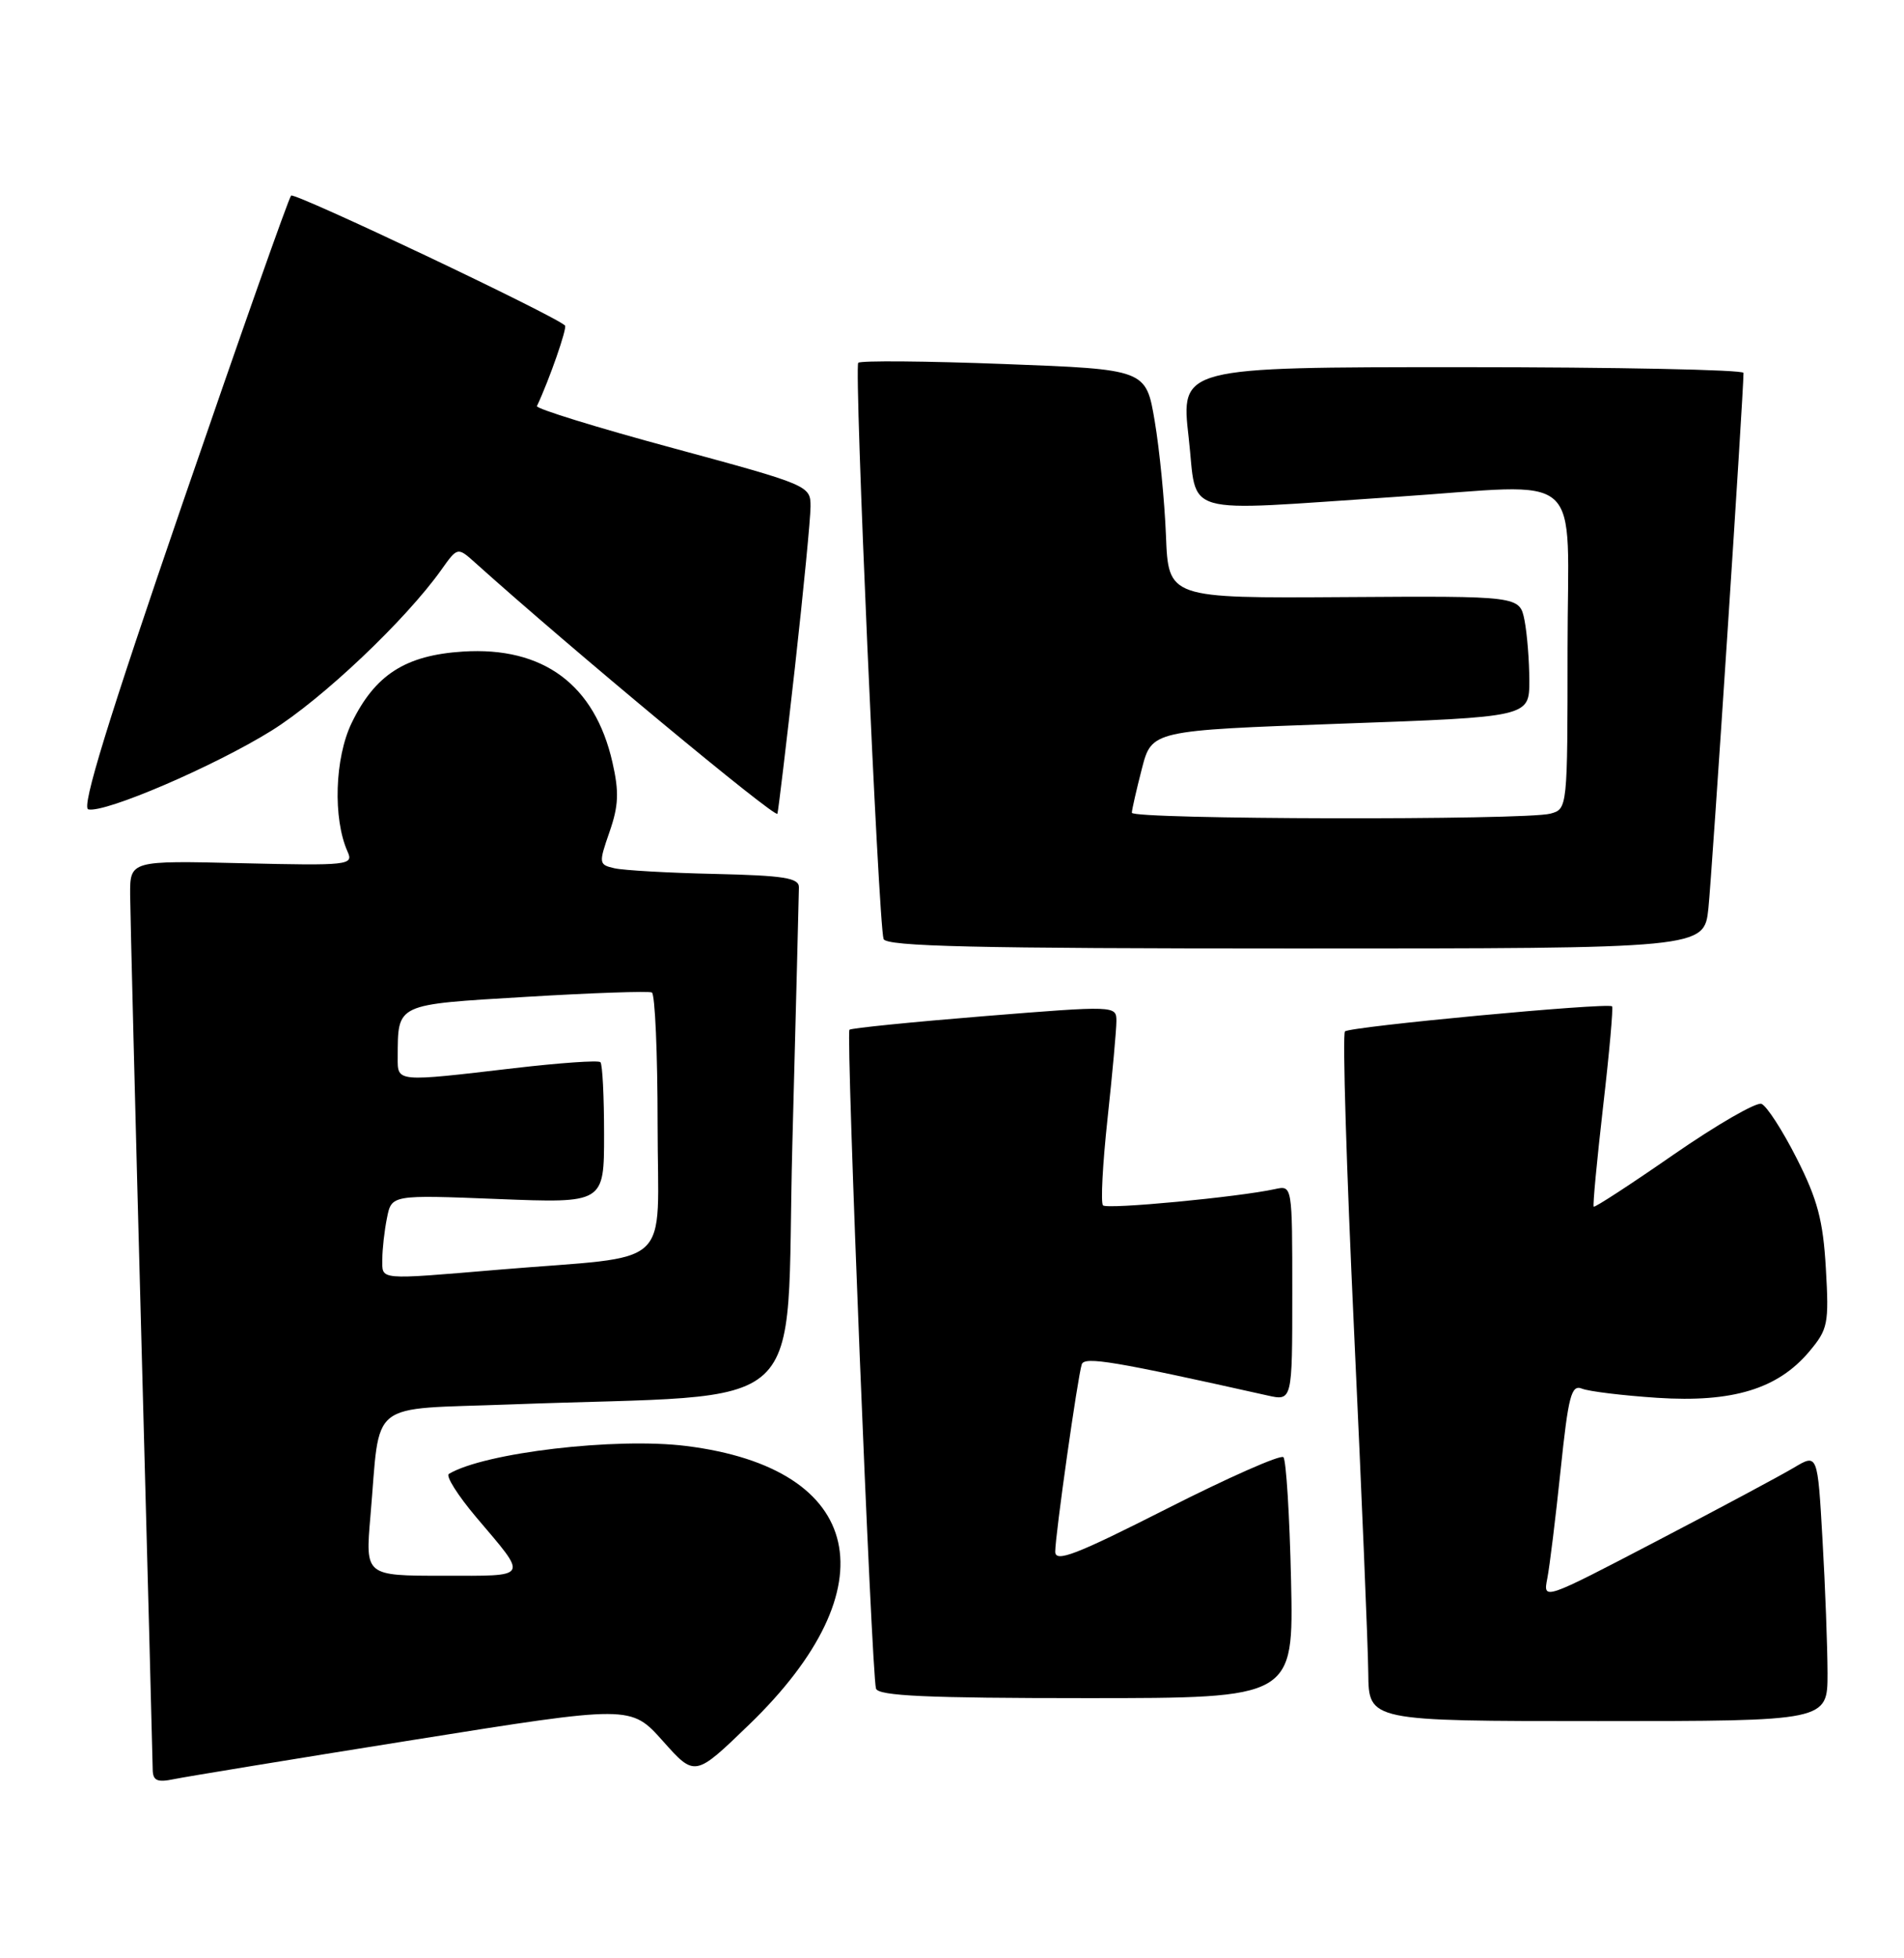 <?xml version="1.0" encoding="UTF-8" standalone="no"?>
<!DOCTYPE svg PUBLIC "-//W3C//DTD SVG 1.1//EN" "http://www.w3.org/Graphics/SVG/1.1/DTD/svg11.dtd" >
<svg xmlns="http://www.w3.org/2000/svg" xmlns:xlink="http://www.w3.org/1999/xlink" version="1.1" viewBox="0 0 249 256">
 <g >
 <path fill="currentColor"
d=" M 54.00 227.47 C 82.50 222.92 82.50 222.92 86.69 227.61 C 90.88 232.31 90.88 232.31 97.95 225.48 C 116.60 207.48 113.12 191.97 89.77 189.04 C 80.55 187.88 63.32 189.91 58.70 192.69 C 58.27 192.96 59.87 195.50 62.27 198.34 C 69.13 206.44 69.38 206.00 57.94 206.00 C 47.77 206.00 47.77 206.00 48.44 198.25 C 49.79 182.75 47.80 184.32 66.84 183.60 C 106.90 182.09 102.67 185.98 103.62 149.65 C 104.09 131.97 104.47 116.83 104.48 116.00 C 104.50 114.77 102.51 114.46 93.50 114.25 C 87.45 114.12 81.54 113.78 80.36 113.51 C 78.30 113.04 78.28 112.88 79.71 108.76 C 80.90 105.34 80.98 103.54 80.09 99.65 C 77.78 89.50 71.04 84.51 60.54 85.18 C 53.02 85.66 49.05 88.21 45.99 94.51 C 43.77 99.10 43.52 107.02 45.46 111.35 C 46.25 113.10 45.58 113.18 31.64 112.85 C 17.00 112.50 17.00 112.50 17.02 117.00 C 17.04 119.47 17.70 145.80 18.50 175.50 C 19.30 205.20 19.96 230.32 19.97 231.33 C 19.99 232.79 20.55 233.05 22.75 232.59 C 24.26 232.28 38.32 229.97 54.00 227.47 Z  M 239.00 218.75 C 238.99 215.31 238.70 207.44 238.34 201.26 C 237.70 190.02 237.70 190.02 234.60 191.87 C 232.89 192.89 224.82 197.21 216.65 201.47 C 201.82 209.21 201.79 209.22 202.35 206.36 C 202.66 204.79 203.44 198.41 204.09 192.20 C 205.11 182.45 205.49 180.98 206.89 181.54 C 207.77 181.90 212.21 182.44 216.74 182.74 C 226.56 183.38 232.49 181.58 236.59 176.71 C 239.06 173.78 239.20 173.07 238.78 165.82 C 238.42 159.55 237.69 156.80 234.96 151.42 C 233.11 147.77 231.04 144.57 230.36 144.31 C 229.69 144.05 224.53 147.03 218.90 150.92 C 213.28 154.82 208.56 157.89 208.42 157.75 C 208.28 157.61 208.84 151.72 209.65 144.65 C 210.47 137.58 210.99 131.69 210.82 131.56 C 210.15 131.05 176.47 134.21 175.89 134.84 C 175.55 135.20 176.09 152.82 177.08 174.00 C 178.07 195.18 178.91 215.31 178.94 218.75 C 179.00 225.00 179.00 225.00 209.00 225.00 C 239.00 225.00 239.00 225.00 239.00 218.75 Z  M 168.84 206.58 C 168.65 198.10 168.20 190.87 167.84 190.50 C 167.47 190.14 160.61 193.17 152.59 197.24 C 140.67 203.28 138.00 204.31 138.00 202.85 C 138.00 200.69 140.94 179.97 141.47 178.36 C 141.83 177.30 145.70 177.95 165.75 182.43 C 169.00 183.16 169.00 183.16 169.00 169.06 C 169.00 154.96 169.00 154.96 166.75 155.45 C 161.95 156.50 144.79 158.13 144.25 157.58 C 143.93 157.27 144.20 152.17 144.84 146.25 C 145.48 140.34 146.00 134.59 146.00 133.48 C 146.00 131.47 145.86 131.46 128.75 132.84 C 119.26 133.61 111.31 134.41 111.09 134.62 C 110.61 135.05 113.98 218.87 114.56 220.75 C 114.85 221.71 121.23 222.00 142.06 222.00 C 169.18 222.00 169.18 222.00 168.84 206.58 Z  M 223.42 118.75 C 223.88 114.40 228.03 51.16 228.01 48.75 C 228.00 48.34 211.44 48.00 191.20 48.00 C 154.40 48.00 154.40 48.00 155.45 57.20 C 156.65 67.69 153.78 66.86 182.50 64.96 C 207.75 63.28 205.00 60.85 205.00 84.88 C 205.00 105.69 204.99 105.77 202.75 106.37 C 199.47 107.25 148.00 107.14 148.02 106.25 C 148.03 105.84 148.62 103.25 149.33 100.50 C 150.62 95.50 150.62 95.50 175.31 94.61 C 200.00 93.73 200.00 93.73 200.00 88.99 C 200.00 86.38 199.71 82.82 199.37 81.08 C 198.73 77.91 198.73 77.91 175.77 78.06 C 152.80 78.21 152.80 78.21 152.48 70.01 C 152.30 65.50 151.64 58.77 151.01 55.05 C 149.87 48.29 149.87 48.29 131.33 47.59 C 121.13 47.20 112.54 47.13 112.24 47.43 C 111.68 47.99 114.87 120.51 115.55 122.75 C 115.85 123.73 127.50 124.00 169.40 124.00 C 222.86 124.00 222.86 124.00 223.42 118.75 Z  M 103.96 87.23 C 105.08 77.18 106.00 67.72 106.00 66.21 C 106.00 63.49 105.79 63.40 87.97 58.57 C 78.05 55.89 70.06 53.42 70.22 53.09 C 71.85 49.62 74.20 42.87 73.89 42.56 C 72.61 41.27 38.54 25.12 38.07 25.57 C 37.76 25.87 31.37 43.98 23.87 65.81 C 14.12 94.19 10.61 105.59 11.55 105.81 C 13.72 106.32 28.01 100.18 35.51 95.52 C 42.14 91.39 53.02 81.09 57.71 74.50 C 59.84 71.50 59.84 71.50 62.17 73.59 C 74.68 84.83 101.47 107.07 101.67 106.38 C 101.80 105.89 102.83 97.28 103.96 87.23 Z  M 50.00 164.62 C 50.00 163.32 50.27 160.89 50.61 159.22 C 51.21 156.20 51.21 156.20 65.11 156.75 C 79.00 157.30 79.00 157.30 79.00 148.32 C 79.00 143.38 78.79 139.12 78.52 138.86 C 78.26 138.59 73.20 138.95 67.27 139.64 C 51.74 141.46 52.00 141.49 52.01 138.25 C 52.05 131.14 51.61 131.35 68.83 130.32 C 77.45 129.80 84.84 129.55 85.25 129.75 C 85.66 129.95 86.00 137.71 86.00 147.00 C 86.00 166.34 88.50 164.04 65.33 165.98 C 49.25 167.33 50.00 167.39 50.00 164.62 Z "/>
</g>
</svg>